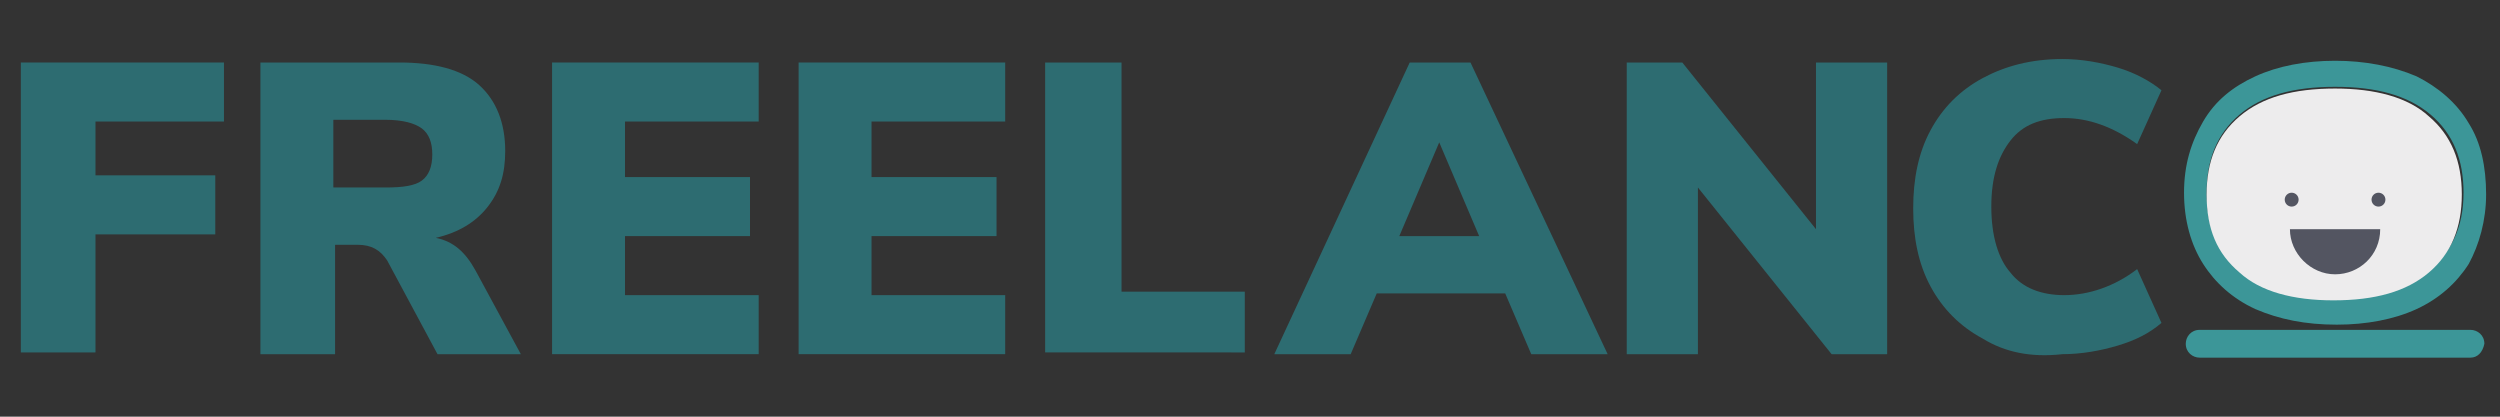 <?xml version="1.0" encoding="utf-8"?>
<!-- Generator: Adobe Illustrator 23.0.1, SVG Export Plug-In . SVG Version: 6.00 Build 0)  -->
<svg version="1.1" id="Layer_1" xmlns:figma="http://www.figma.com/figma/ns"
	 xmlns="http://www.w3.org/2000/svg" xmlns:xlink="http://www.w3.org/1999/xlink" x="0px" y="0px" viewBox="0 0 144 24"
	 style="enable-background:new 0 0 144 24;" xml:space="preserve">
<rect x="0" y="0" width="144" height="24" fill="#333333" stroke="none"/>
<style type="text/css">
	.st0{fill:#2D6C71;}
	.st1{fill:#3C9698;}
	.st2{fill:#EDECED;}
	.st3{fill:#535561;}
</style>
<title>Logo</title>
<g>
	<path class="st0" d="M1.2,20.4V3.6h11.7V7H5.5v3.1h6.9v3.4H5.5v6.8H1.2z"/>
	<path class="st0" d="M30,20.4h-4.8L22.3,15c-0.4-0.6-0.9-0.9-1.7-0.9h-1.3v6.3h-4.3V3.6h8c2,0,3.6,0.4,4.6,1.3s1.5,2.2,1.5,3.8
		c0,1.3-0.3,2.3-1,3.2c-0.7,0.9-1.7,1.5-3,1.8c1,0.2,1.7,0.8,2.3,1.9L30,20.4z M24.3,10.4c0.4-0.3,0.6-0.8,0.6-1.5
		c0-0.7-0.2-1.2-0.6-1.5c-0.4-0.3-1.1-0.5-2.1-0.5h-3v3.9h3C23.2,10.8,23.9,10.7,24.3,10.4z"/>
	<path class="st0" d="M31.8,20.4V3.6h11.9V7H36v3.2h7.2v3.4H36V17h7.7v3.4H31.8z"/>
	<path class="st0" d="M46,20.4V3.6h11.9V7h-7.7v3.2h7.2v3.4h-7.2V17h7.7v3.4H46z"/>
	<path class="st0" d="M60.2,20.4V3.6h4.4v13.2h7.1v3.5H60.2z"/>
	<path class="st0" d="M88.2,20.4l-1.5-3.5h-7.4l-1.5,3.5h-4.4l7.8-16.8h3.5l7.9,16.8H88.2z M80.6,13.6h4.6l-2.3-5.4L80.6,13.6z"/>
	<path class="st0" d="M104.6,3.6h4.1v16.8h-3.2l-7.7-9.6v9.6h-4.1V3.6h3.2l7.7,9.6V3.6z"/>
	<path class="st0" d="M114.2,19.5c-1.3-0.7-2.3-1.7-3-3c-0.7-1.3-1-2.8-1-4.5c0-1.7,0.3-3.2,1-4.5c0.7-1.3,1.7-2.3,3-3
		c1.3-0.7,2.8-1.1,4.6-1.1c1.1,0,2.2,0.2,3.2,0.5c1,0.3,1.9,0.8,2.5,1.3l-1.4,3.1c-1.4-1-2.8-1.5-4.2-1.5c-1.4,0-2.4,0.4-3.1,1.3
		c-0.7,0.9-1.1,2.1-1.1,3.8c0,1.7,0.4,3,1.1,3.8c0.7,0.9,1.8,1.3,3.1,1.3c1.4,0,2.9-0.5,4.2-1.5l1.4,3.1c-0.7,0.6-1.5,1-2.5,1.3
		c-1,0.3-2.1,0.5-3.2,0.5C117,20.6,115.5,20.3,114.2,19.5z"/>
	<g>
		<path class="st1" d="M142.3,20.6h-15.6c-0.4,0-0.8-0.3-0.8-0.8l0,0c0-0.4,0.3-0.8,0.8-0.8h15.6c0.4,0,0.8,0.3,0.8,0.8l0,0
			C143,20.3,142.7,20.6,142.3,20.6z"/>
		<g id="XMLID_2_">
			<g>
				<path class="st1" d="M142.2,7.1c0.7,1.1,1,2.5,1,4.1c0,1.5-0.4,2.9-1,4c-0.7,1.1-1.7,2-3,2.6c-1.3,0.6-2.9,0.9-4.6,0.9
					c-1.8,0-3.3-0.3-4.7-0.9c-1.3-0.6-2.3-1.5-3-2.6c-0.7-1.1-1.1-2.5-1.1-4.1c0-1.6,0.4-2.9,1.1-4.1s1.7-2,3-2.6
					c1.3-0.6,2.9-0.9,4.6-0.9s3.3,0.3,4.7,0.9C140.4,5,141.5,5.9,142.2,7.1z M141.9,11.1c0-1.9-0.6-3.4-1.9-4.5
					c-1.3-1.1-3.1-1.6-5.5-1.6c-2.4,0-4.2,0.5-5.5,1.6c-1.3,1.1-1.9,2.6-1.9,4.5c0,1.9,0.6,3.4,1.9,4.5c1.3,1.1,3.1,1.6,5.4,1.6
					c2.3,0,4.2-0.5,5.5-1.6C141.2,14.5,141.9,13.1,141.9,11.1z"/>
				<path class="st2" d="M139.9,6.7c1.3,1.1,1.9,2.6,1.9,4.5s-0.6,3.4-1.9,4.5c-1.3,1.1-3.1,1.6-5.5,1.6c-2.3,0-4.2-0.5-5.4-1.6
					c-1.3-1.1-1.9-2.5-1.9-4.5c0-1.9,0.6-3.4,1.9-4.5c1.3-1.1,3.1-1.6,5.5-1.6C136.8,5.1,138.7,5.6,139.9,6.7z"/>
			</g>
			<g>
			</g>
		</g>
		<path class="st3" d="M137.1,13.2c0,1.5-1.2,2.6-2.6,2.6s-2.6-1.2-2.6-2.6"/>
		<g>
			<circle class="st3" cx="132" cy="11.5" r="0.4"/>
			<circle class="st3" cx="137" cy="11.5" r="0.4"/>
		</g>
	</g>
</g>
</svg>
